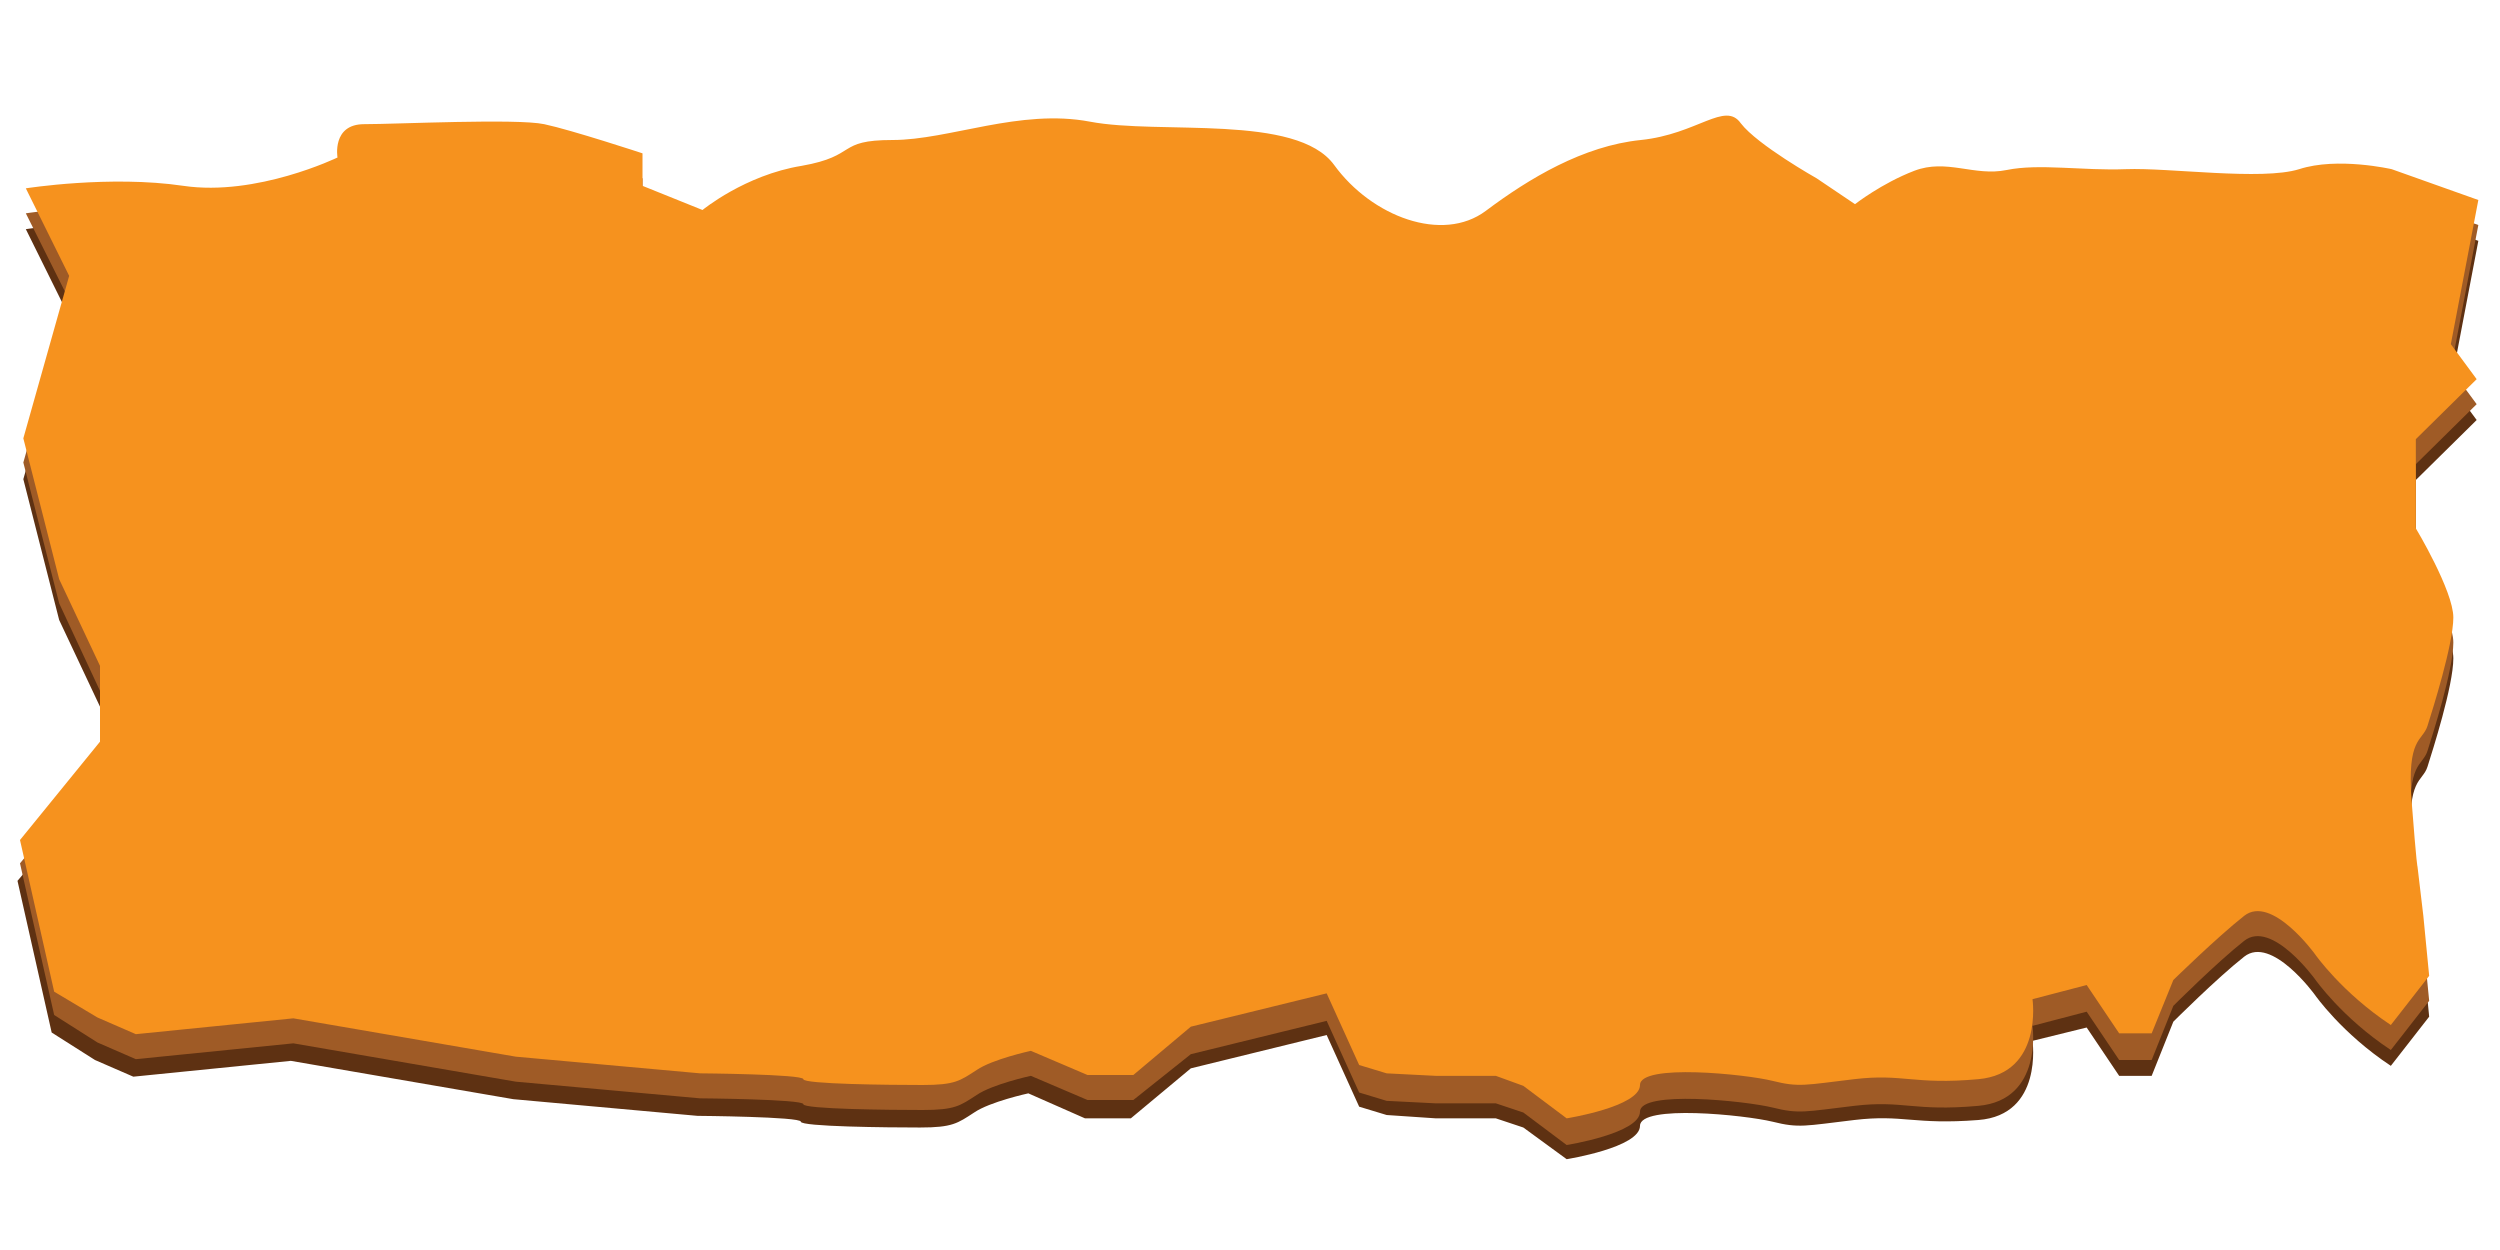 <?xml version="1.0" encoding="utf-8"?>
<!-- Generator: Adobe Illustrator 18.0.0, SVG Export Plug-In . SVG Version: 6.00 Build 0)  -->
<!DOCTYPE svg PUBLIC "-//W3C//DTD SVG 1.1//EN" "http://www.w3.org/Graphics/SVG/1.1/DTD/svg11.dtd">
<svg version="1.1" id="Layer_1" xmlns="http://www.w3.org/2000/svg" xmlns:xlink="http://www.w3.org/1999/xlink" x="0px" y="0px"
	 viewBox="0 0 300 150" enable-background="new 0 0 300 150" xml:space="preserve">
<g>
	<path fill="#5E3112" d="M3.1,27.5c0,0,10.1-1.6,18.9-0.3s18.5-3.4,18.5-3.4s-0.7-4,3.2-4s18.3-0.7,21.6,0
		c3.3,0.7,11.8,3.5,11.8,3.5v3.9l7.2,2.9c0,0,5.1-4.2,11.9-5.3c6.8-1.2,4.1-3.1,10.9-3.1c6.8,0,15.3-3.8,23.7-2.2s24.8-1,29.3,5.2
		s13,9.4,18.2,5.5c5.2-3.9,11.7-7.8,18.6-8.5c6.8-0.7,10.1-4.7,12-2c2,2.6,9.1,6.6,9.1,6.6l4.6,3.1c0,0,3.2-2.5,7.1-4
		c3.9-1.5,7.2,0.7,11.1-0.1s9.1,0.1,14.3-0.1c5.2-0.2,16.3,1.4,20.8,0c4.6-1.5,11.1,0,11.1,0l10.4,3.7l-3.3,17.3l3.1,4.2l-7.3,7.2
		v10.7c0,0,4.5,7.5,4.5,10.7c0,3.3-2.5,11.1-3.1,13s-2.5,1.3-1.9,9.1s0.7,7.8,0.7,7.8l0.7,5.9l0.7,7.2l-4.6,5.9
		c-5.9-3.9-9.1-8.5-9.1-8.5s-5.2-7.2-8.5-4.6c-3.3,2.6-8.5,7.8-8.5,7.8l-2.6,6.5h-3.9l-3.9-5.8l-6.5,1.6c0,0,1.3,8.9-6.5,9.5
		s-9-0.7-14.9,0c-5.9,0.7-6.6,1-9.8,0.2c-3.3-0.8-15.9-2.1-15.9,0.5c0,2.6-8.8,4-8.8,4l-5.2-3.8l-3.3-1.1h-7.2l-5.9-0.4l-3.3-1
		l-3.9-8.6l-16.3,4l-7.2,6h-5.5l-6.8-3c0,0-4.6,1-6.5,2.3c-2,1.3-2.6,1.8-6.5,1.8s-14.3-0.1-14.3-0.7s-12.4-0.7-12.4-0.7l-22.1-2
		l-26.7-4.6l-18.9,1.9l-4.6-2l-5.2-3.3l-4.1-18.2L12,93.9v-9.1L7.1,74.4L2.8,57.5l5.5-19.5L3.1,27.5z"/>
	<path fill="#9F5B26" d="M3.1,25.6c0,0,10.1-1.6,18.9-0.3s18.5-3.4,18.5-3.4s-0.7-4,3.2-4s18.3-0.7,21.6,0
		c3.3,0.7,11.8,3.5,11.8,3.5v3.9l7.2,2.9c0,0,5.1-4.2,11.9-5.3c6.8-1.2,4.1-3.1,10.9-3.1c6.8,0,15.3-3.8,23.7-2.2s24.8-1,29.3,5.2
		s13,9.4,18.2,5.5c5.2-3.9,11.7-7.8,18.6-8.5c6.8-0.7,10.1-4.7,12-2c2,2.6,9.1,6.6,9.1,6.6l4.6,3.1c0,0,3.2-2.5,7.1-4
		c3.9-1.5,7.2,0.7,11.1-0.1s9.1,0.1,14.3-0.1c5.2-0.2,16.3,1.4,20.8,0c4.6-1.5,11.1,0,11.1,0l10.4,3.7l-3.3,17.3l3.1,4.2l-7.3,7.2
		v10.7c0,0,4.5,7.5,4.5,10.7c0,3.3-2.5,11.1-3.1,13s-2.5,1.3-1.9,9.1s0.7,7.8,0.7,7.8l0.7,5.9l0.7,7.2l-4.6,5.9
		c-5.9-3.9-9.1-8.5-9.1-8.5s-5.2-7.2-8.5-4.6c-3.3,2.6-8.5,7.8-8.5,7.8l-2.6,6.5h-3.9l-3.9-5.8l-6.5,1.7c0,0,1.3,8.9-6.5,9.6
		s-9-0.7-14.9,0s-6.6,1-9.8,0.2c-3.3-0.8-15.9-2.1-15.9,0.5c0,2.6-8.8,4-8.8,4l-5.2-3.9l-3.3-1.1h-7.2l-5.9-0.3l-3.3-1l-3.9-8.6
		l-16.3,4L136,132h-5.5l-6.8-2.9c0,0-4.6,1-6.5,2.3c-2,1.3-2.6,1.8-6.5,1.8s-14.3-0.1-14.3-0.7s-12.4-0.7-12.4-0.7l-22.1-2
		l-26.7-4.6l-18.9,1.9l-4.6-2l-5.2-3.3l-4.1-18.2L12,92v-9.1L7.1,72.4L2.8,55.5L8.3,36L3.1,25.6z"/>
	<path fill="#F6921E" d="M3.1,22.6c0,0,10.1-1.6,18.9-0.3s18.5-3.4,18.5-3.4s-0.7-4,3.2-4s18.3-0.7,21.6,0
		c3.3,0.7,11.8,3.5,11.8,3.5v3.9l7.2,2.9c0,0,5.1-4.2,11.9-5.3c6.8-1.2,4.1-3.1,10.9-3.1c6.8,0,15.3-3.8,23.7-2.2s24.8-1,29.3,5.2
		s13,9.4,18.2,5.5c5.2-3.9,11.7-7.8,18.6-8.5c6.8-0.7,10.1-4.7,12-2c2,2.6,9.1,6.6,9.1,6.6l4.6,3.1c0,0,3.2-2.5,7.1-4
		c3.9-1.5,7.2,0.7,11.1-0.1s9.1,0.1,14.3-0.1c5.2-0.2,16.3,1.4,20.8,0c4.6-1.5,11.1,0,11.1,0l10.4,3.7l-3.3,17.3l3.1,4.2l-7.3,7.2
		v10.7c0,0,4.5,7.5,4.5,10.7s-2.5,11.1-3.1,13s-2.5,1.3-1.9,9.1s0.7,7.8,0.7,7.8l0.7,5.9l0.7,7.2l-4.6,5.9c-5.9-3.9-9.1-8.5-9.1-8.5
		s-5.2-7.2-8.5-4.6c-3.3,2.6-8.5,7.7-8.5,7.7l-2.6,6.4h-3.9l-3.9-5.8l-6.5,1.7c0,0,1.3,8.9-6.5,9.6s-9-0.7-14.9,0s-6.6,1-9.8,0.2
		s-15.9-2.1-15.9,0.5c0,2.6-8.8,4-8.8,4l-5.2-3.9l-3.3-1.2h-7.2l-5.9-0.3l-3.3-1l-3.9-8.6l-16.3,4L136,129h-5.5l-6.8-2.9
		c0,0-4.6,1-6.5,2.3c-2,1.3-2.6,1.8-6.5,1.8s-14.3-0.1-14.3-0.7s-12.4-0.7-12.4-0.7l-22.1-2l-26.7-4.6l-18.9,1.9l-4.6-2L6.5,119
		l-4.1-18.2L12,89v-9.1L7.1,69.5L2.8,52.6l5.5-19.5L3.1,22.6z"/>
</g>
</svg>
